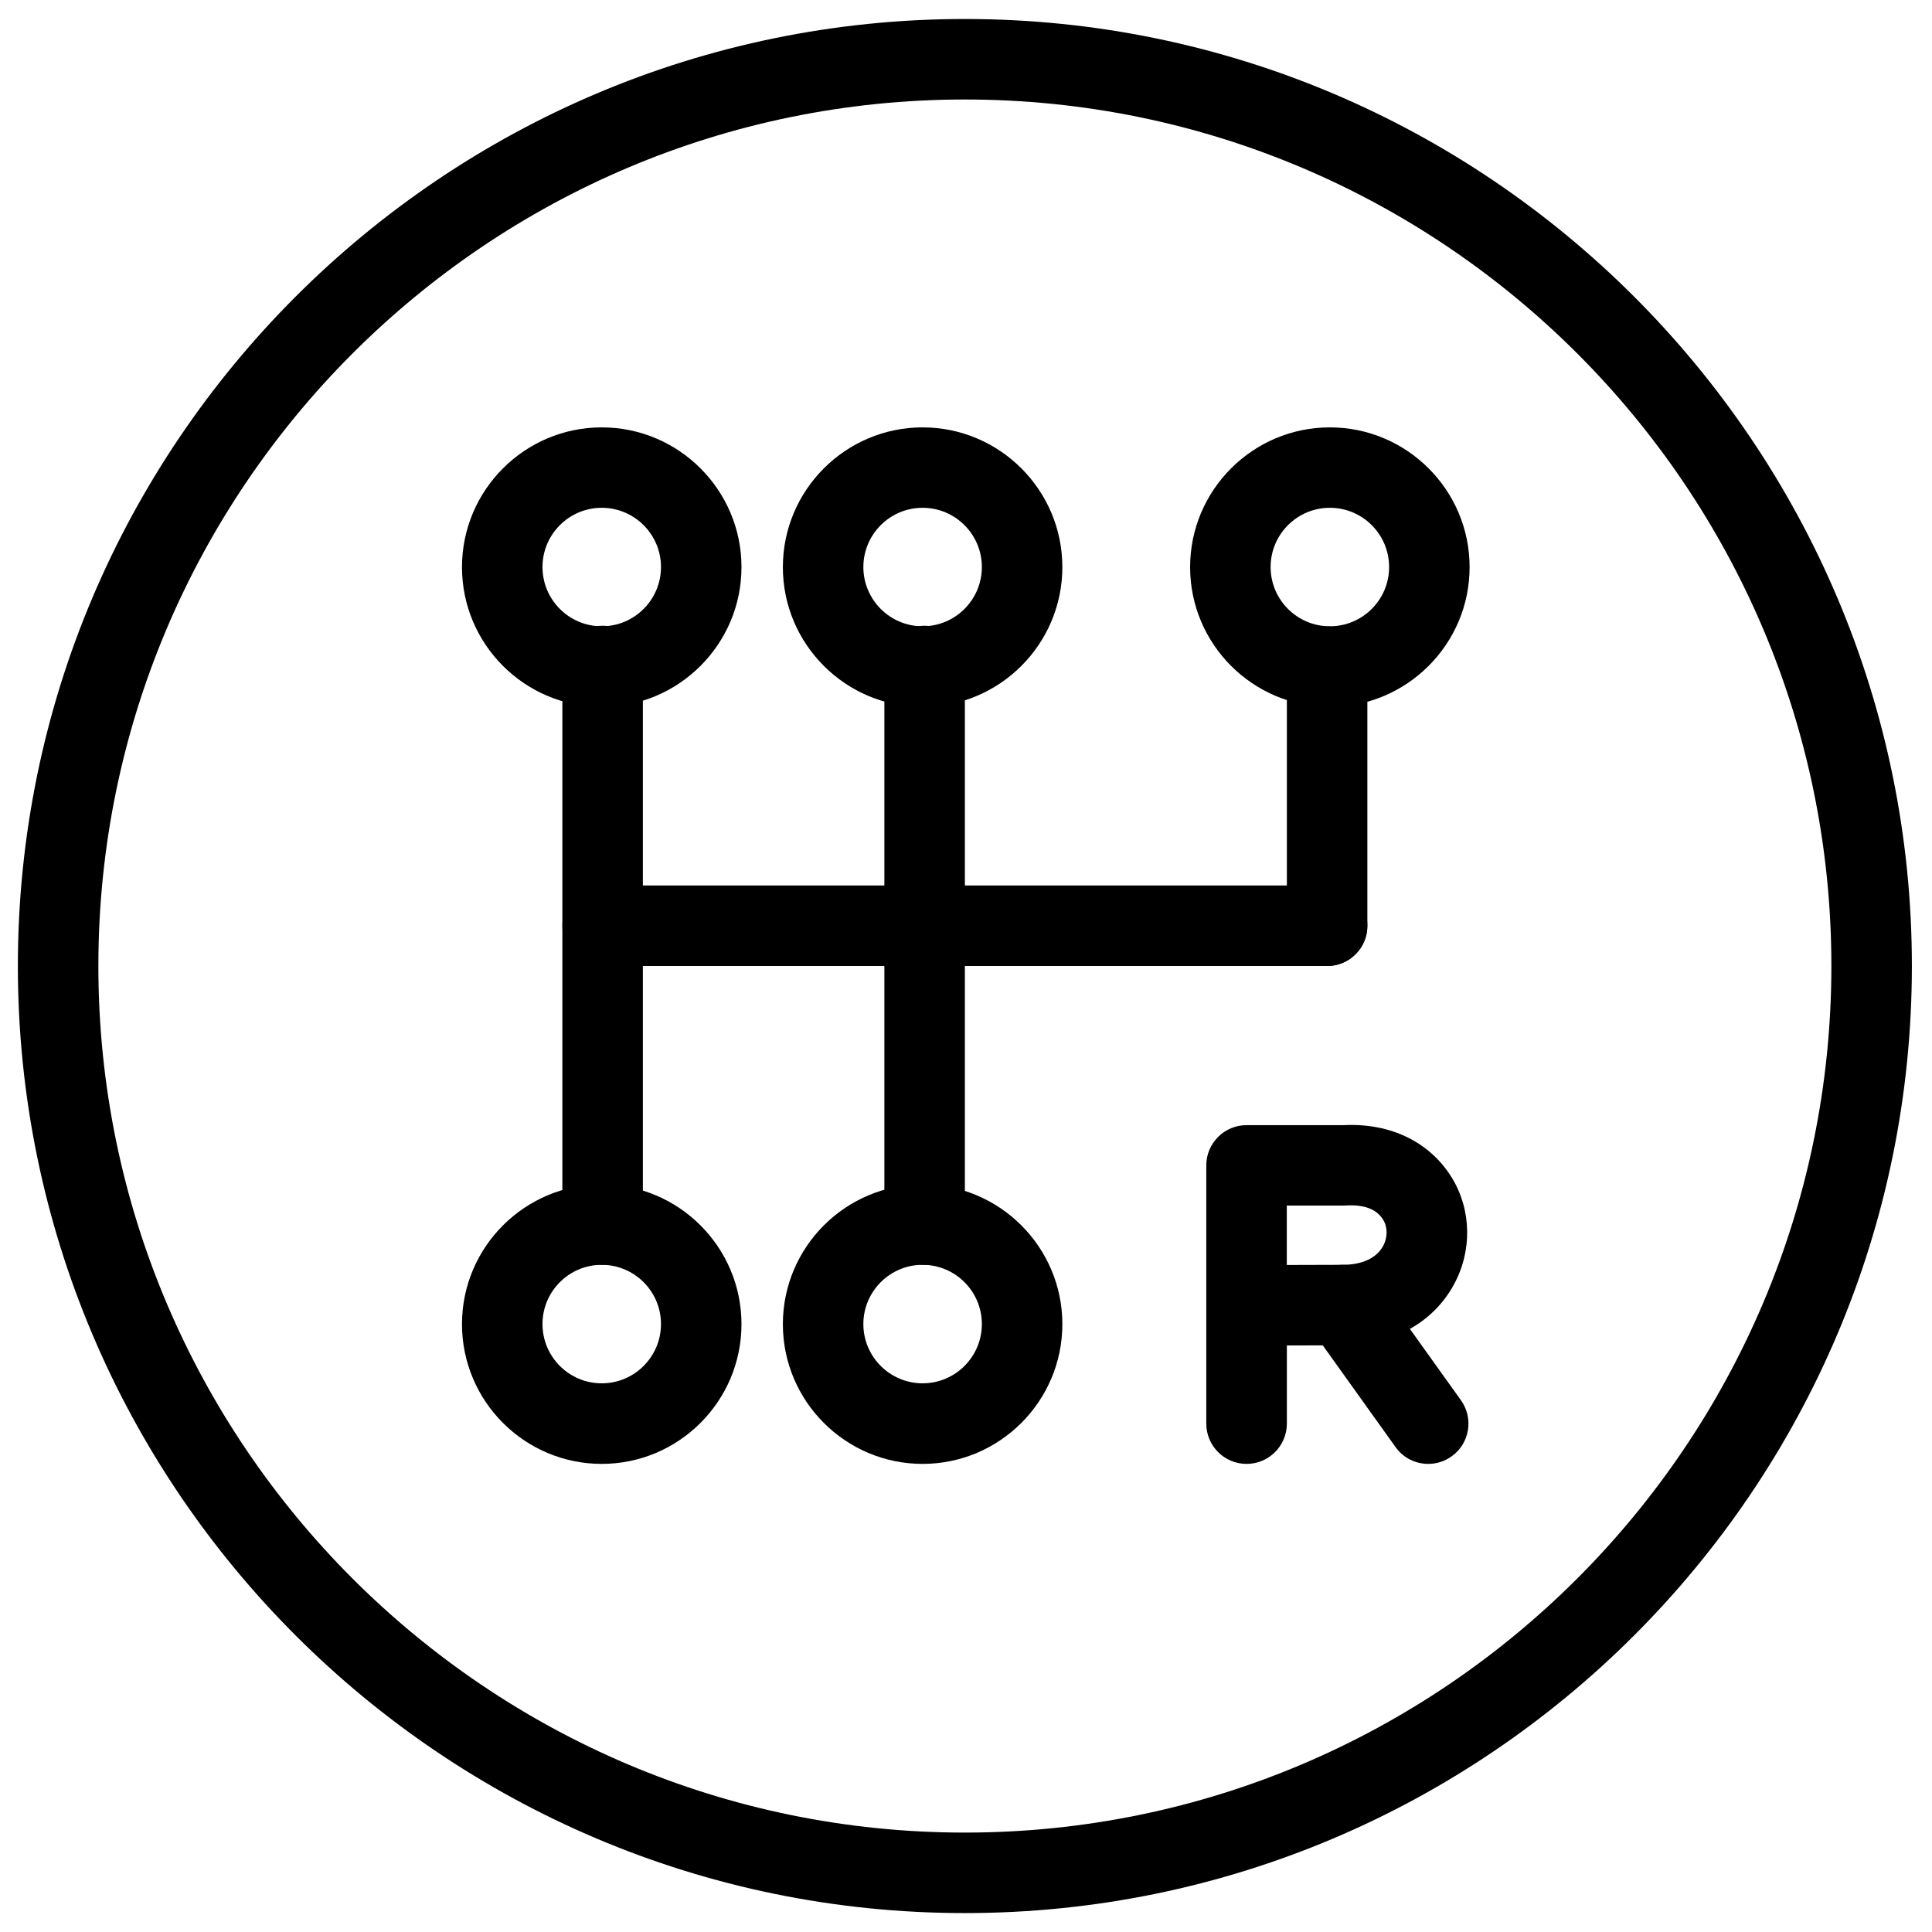 <?xml version="1.0" encoding="utf-8"?>
<!-- Generator: Adobe Illustrator 18.1.0, SVG Export Plug-In . SVG Version: 6.00 Build 0)  -->
<svg version="1.1" id="Layer_1" xmlns="http://www.w3.org/2000/svg" xmlns:xlink="http://www.w3.org/1999/xlink" x="0px" y="0px"
	 width="24px" height="24px" viewBox="0 0 24 24" enable-background="new 0 0 24 24" xml:space="preserve">
<g>
	<path d="M11.986,23.765c-6.487,0-11.764-5.277-11.764-11.765c0-6.486,5.277-11.764,11.764-11.764
		c6.486,0,11.764,5.277,11.764,11.764C23.75,18.487,18.473,23.765,11.986,23.765z M11.986,1.236
		c-5.936,0-10.764,4.829-10.764,10.764c0,5.936,4.829,10.765,10.764,10.765S22.75,17.936,22.75,11.999
		C22.75,6.064,17.922,1.236,11.986,1.236z"/>
	<path d="M11.486,15.713c-0.276,0-0.5-0.224-0.5-0.5V8.273c0-0.276,0.224-0.5,0.5-0.5s0.5,0.224,0.5,0.5v6.94
		C11.986,15.489,11.763,15.713,11.486,15.713z"/>
	<path d="M16.486,12c-0.276,0-0.5-0.224-0.5-0.5V8.281c0-0.276,0.224-0.5,0.5-0.5s0.5,0.224,0.5,0.5V11.5
		C16.986,11.776,16.763,12,16.486,12z"/>
	<path d="M7.486,15.713c-0.276,0-0.5-0.224-0.5-0.5V8.273c0-0.276,0.224-0.5,0.5-0.5s0.5,0.224,0.5,0.5v6.94
		C7.986,15.489,7.763,15.713,7.486,15.713z"/>
	<path d="M16.486,12h-9c-0.276,0-0.5-0.224-0.5-0.5S7.21,11,7.486,11h9c0.276,0,0.5,0.224,0.5,0.5S16.763,12,16.486,12z"/>
	<path d="M7.475,8.781c-0.958,0-1.736-0.779-1.736-1.736s0.779-1.736,1.736-1.736s1.736,0.779,1.736,1.736
		S8.432,8.781,7.475,8.781z M7.475,6.308c-0.406,0-0.736,0.33-0.736,0.736s0.33,0.736,0.736,0.736
		s0.736-0.33,0.736-0.736S7.881,6.308,7.475,6.308z"/>
	<path d="M11.461,8.781c-0.958,0-1.736-0.779-1.736-1.736s0.779-1.736,1.736-1.736c0.957,0,1.736,0.779,1.736,1.736
		S12.418,8.781,11.461,8.781z M11.461,6.308c-0.406,0-0.736,0.33-0.736,0.736s0.33,0.736,0.736,0.736
		s0.736-0.33,0.736-0.736S11.867,6.308,11.461,6.308z"/>
	<path d="M7.475,18.185c-0.958,0-1.736-0.779-1.736-1.736s0.779-1.736,1.736-1.736s1.736,0.779,1.736,1.736
		S8.432,18.185,7.475,18.185z M7.475,15.712c-0.406,0-0.736,0.33-0.736,0.736s0.33,0.736,0.736,0.736
		s0.736-0.33,0.736-0.736S7.881,15.712,7.475,15.712z"/>
	<path d="M11.461,18.185c-0.958,0-1.736-0.779-1.736-1.736s0.779-1.736,1.736-1.736c0.957,0,1.736,0.779,1.736,1.736
		S12.418,18.185,11.461,18.185z M11.461,15.712c-0.406,0-0.736,0.33-0.736,0.736s0.33,0.736,0.736,0.736
		s0.736-0.33,0.736-0.736S11.867,15.712,11.461,15.712z"/>
	<path d="M16.52,8.781c-0.957,0-1.736-0.779-1.736-1.736s0.779-1.736,1.736-1.736s1.736,0.779,1.736,1.736
		S17.477,8.781,16.52,8.781z M16.52,6.308c-0.406,0-0.736,0.33-0.736,0.736s0.33,0.736,0.736,0.736
		s0.736-0.33,0.736-0.736S16.926,6.308,16.52,6.308z"/>
	<path d="M15.485,18.185c-0.276,0-0.5-0.224-0.5-0.5v-1.469c0,0,0-0.001,0-0.002v-1.737c0-0.276,0.224-0.5,0.5-0.5h1.203
		c0.596-0.03,1.079,0.217,1.347,0.652c0.246,0.402,0.255,0.915,0.021,1.337c-0.26,0.47-0.757,0.741-1.363,0.746
		l-0.707,0.002v0.971C15.985,17.961,15.762,18.185,15.485,18.185z M15.985,14.977v0.737l0.702-0.002
		c0.235-0.002,0.412-0.084,0.493-0.231c0.059-0.105,0.06-0.235,0.002-0.329c-0.075-0.122-0.222-0.195-0.477-0.176
		H15.985z"/>
	<path d="M17.742,18.185c-0.155,0-0.309-0.072-0.406-0.209l-1.054-1.473c-0.161-0.225-0.109-0.537,0.115-0.697
		c0.222-0.161,0.536-0.111,0.697,0.115l1.054,1.473c0.161,0.225,0.109,0.537-0.115,0.697
		C17.945,18.154,17.844,18.185,17.742,18.185z"/>
</g>
<rect x="-0.014" fill="none" width="24" height="24"/>
</svg>
